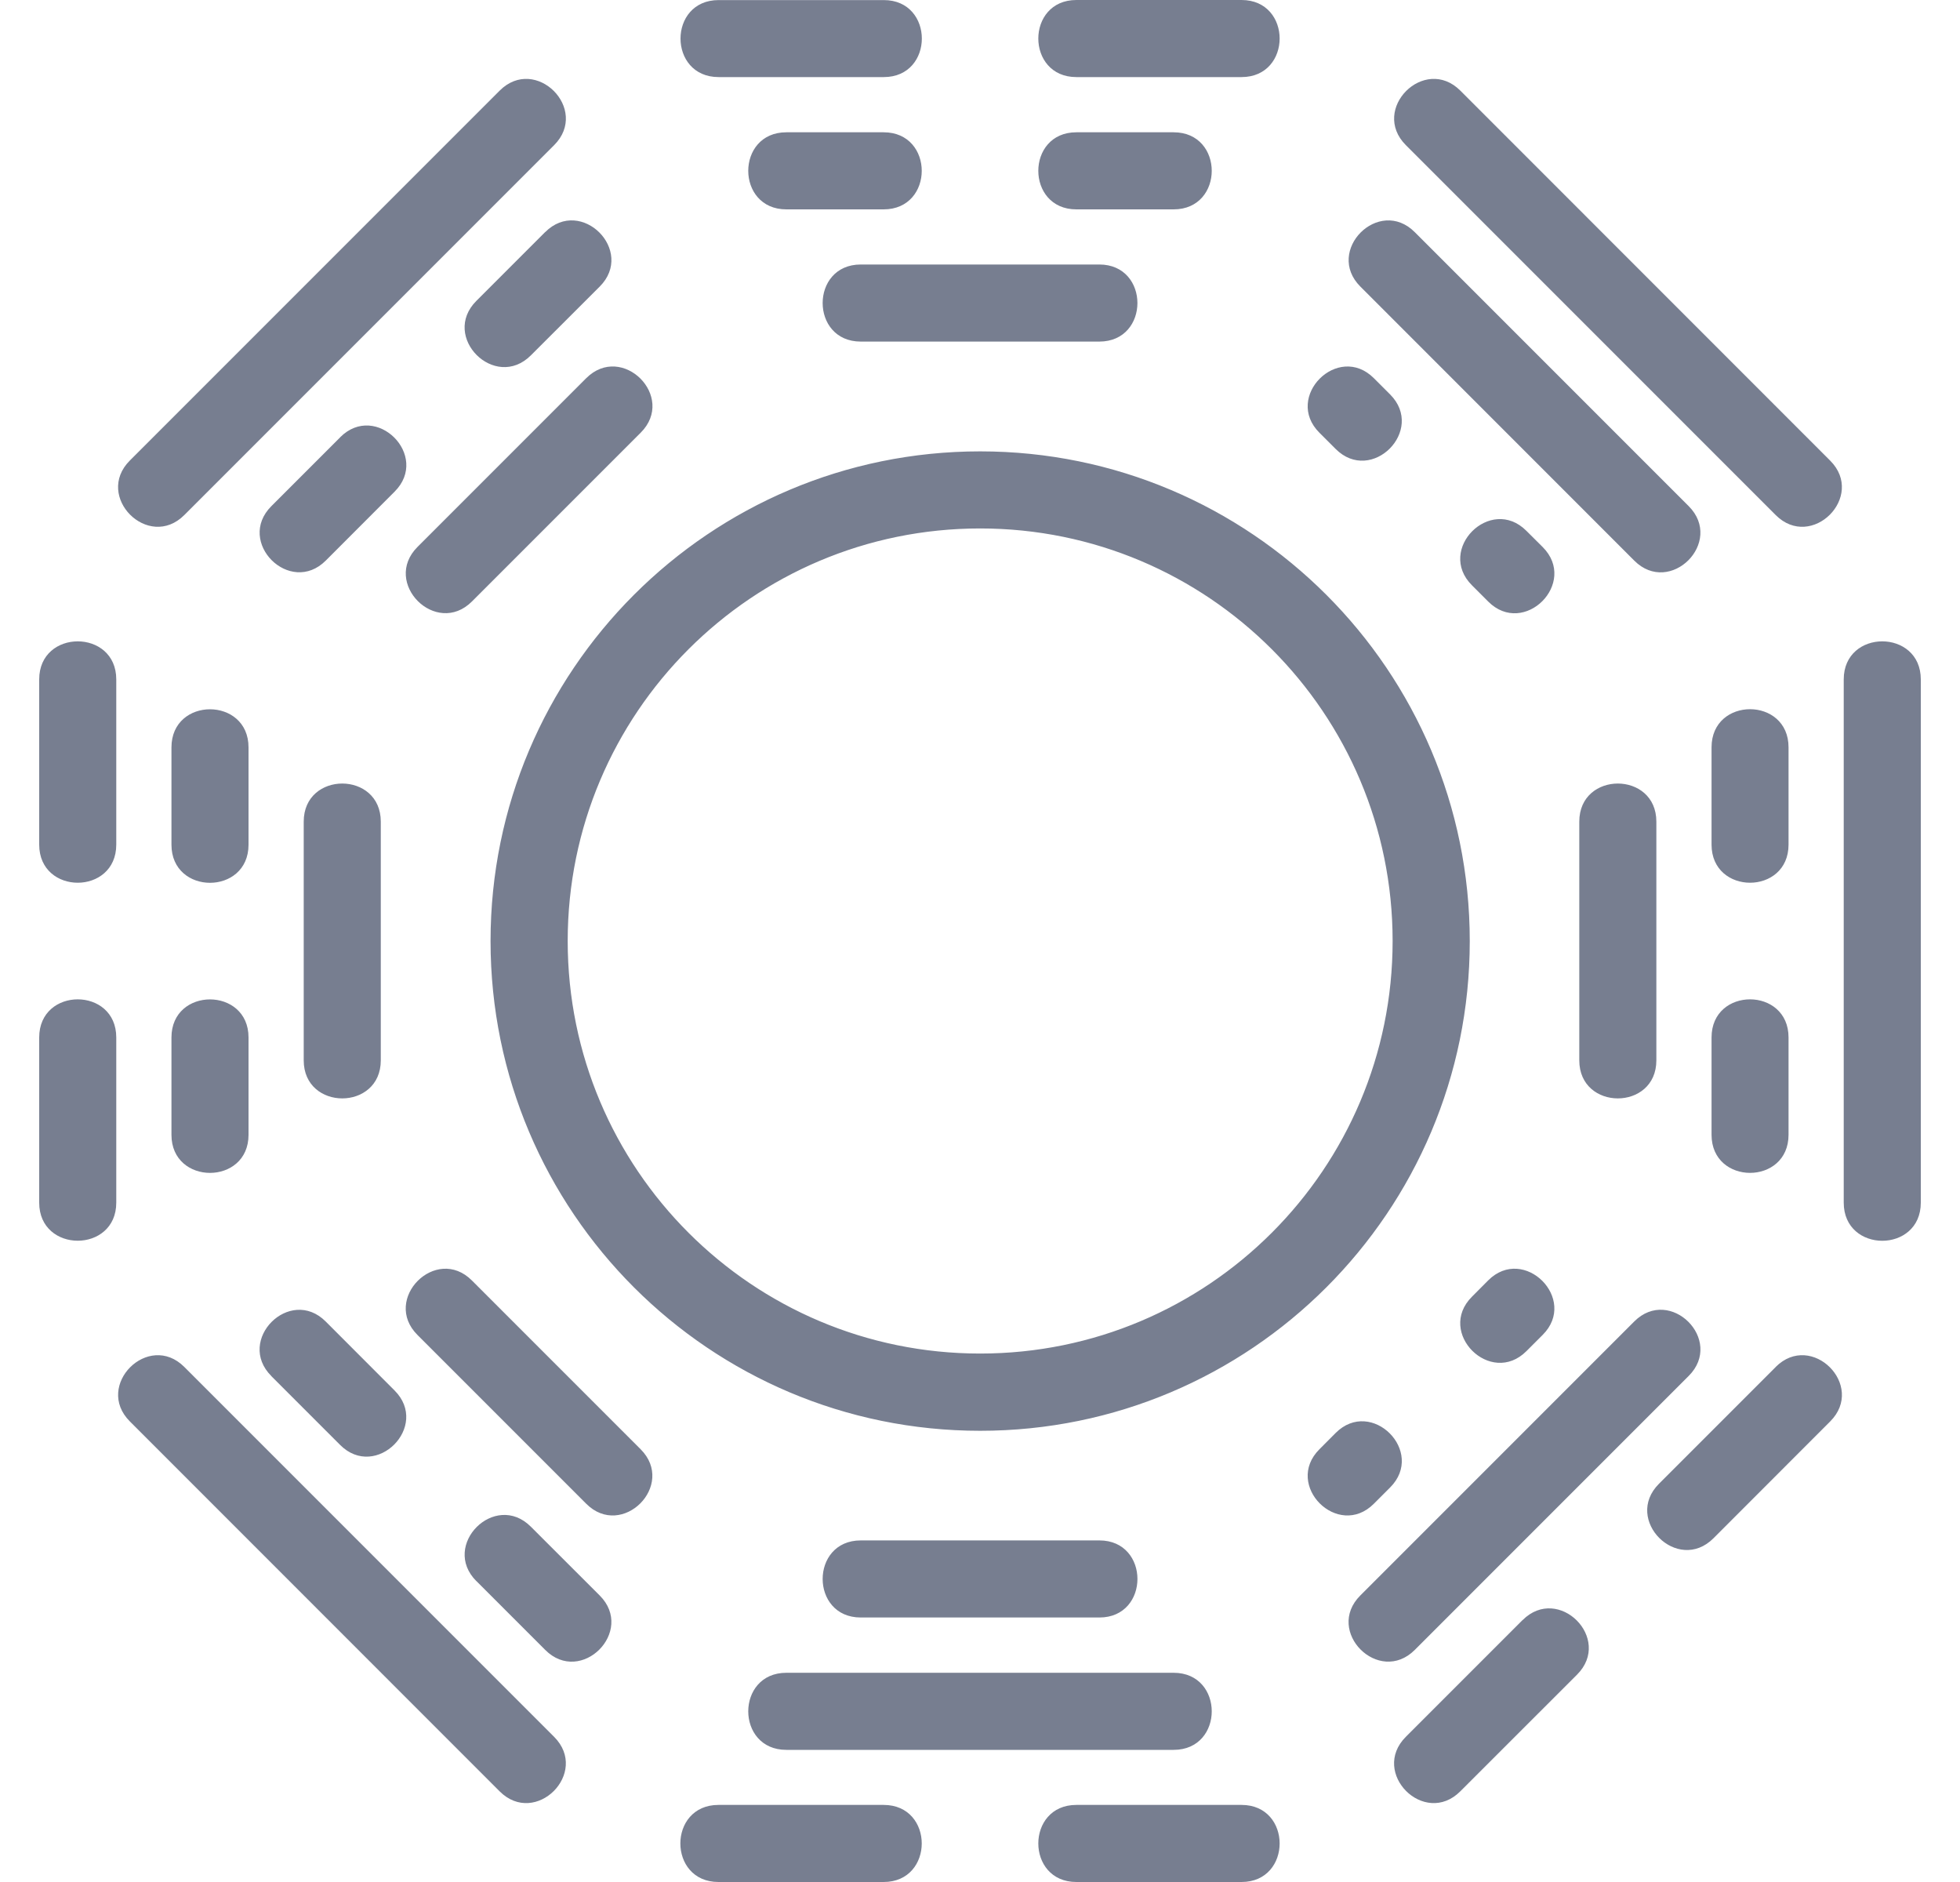 <svg width="25" height="24" viewBox="0 0 25 24" fill="none" xmlns="http://www.w3.org/2000/svg">
<path d="M9.166 0.983C8.518 0.983 8.518 0.001 9.166 0.001H11.273C11.92 0.001 11.92 0.983 11.273 0.983H9.166ZM12.502 5.756C15.95 5.756 18.747 8.552 18.747 12.001C18.747 15.45 15.951 18.246 12.502 18.246C9.054 18.246 6.257 15.451 6.257 12.001C6.257 8.553 9.053 5.756 12.502 5.756ZM12.502 6.739C9.596 6.739 7.241 9.094 7.241 12C7.241 14.906 9.596 17.261 12.502 17.261C15.408 17.261 17.763 14.906 17.763 12C17.763 9.094 15.408 6.739 12.502 6.739ZM7.477 4.823C7.935 4.366 8.631 5.06 8.172 5.518L6.02 7.67C5.563 8.127 4.868 7.433 5.325 6.975L7.477 4.823ZM3.874 10.478C3.874 9.83 4.857 9.83 4.857 10.478V13.522C4.857 14.169 3.874 14.169 3.874 13.522V10.478ZM5.325 17.024C4.867 16.567 5.562 15.871 6.019 16.329L8.171 18.481C8.629 18.939 7.934 19.634 7.477 19.176L5.325 17.024ZM10.979 20.627C10.331 20.627 10.331 19.644 10.979 19.644H14.023C14.67 19.644 14.67 20.627 14.023 20.627H10.979ZM6.954 2.96C7.411 2.503 8.107 3.197 7.649 3.655L6.771 4.532C6.313 4.989 5.618 4.295 6.076 3.837L6.954 2.959V2.96ZM4.339 5.576C4.796 5.118 5.491 5.813 5.033 6.27L4.156 7.148C3.699 7.606 3.003 6.911 3.462 6.454L4.34 5.576H4.339ZM2.187 9.531C2.187 8.883 3.17 8.883 3.17 9.531V10.772C3.17 11.42 2.187 11.42 2.187 10.772V9.531ZM2.187 13.23C2.187 12.583 3.17 12.583 3.17 13.23V14.472C3.17 15.119 2.187 15.119 2.187 14.472V13.23ZM3.461 17.548C3.003 17.09 3.698 16.395 4.155 16.853L5.032 17.731C5.49 18.188 4.795 18.884 4.338 18.426L3.46 17.548H3.461ZM6.076 20.163C5.619 19.706 6.313 19.011 6.771 19.469L7.649 20.346C8.106 20.803 7.411 21.499 6.954 21.04L6.076 20.162V20.163ZM10.03 22.315C9.382 22.315 9.382 21.332 10.03 21.332H14.97C15.618 21.332 15.618 22.315 14.97 22.315H10.03ZM6.373 1.156C6.831 0.698 7.526 1.393 7.068 1.851L2.351 6.568C1.893 7.026 1.198 6.331 1.656 5.873L6.373 1.156ZM0.5 8.664C0.5 8.017 1.483 8.017 1.483 8.664V10.771C1.483 11.419 0.5 11.419 0.5 10.771V8.664ZM0.5 13.23C0.5 12.582 1.483 12.582 1.483 13.23V15.337C1.483 15.984 0.5 15.984 0.5 15.337V13.23ZM1.656 18.126C1.199 17.669 1.893 16.974 2.351 17.432L7.068 22.149C7.525 22.607 6.831 23.302 6.373 22.844L1.656 18.126ZM9.164 24C8.516 24 8.516 23.017 9.164 23.017H11.271C11.919 23.017 11.919 24 11.271 24H9.164ZM13.729 24C13.082 24 13.082 23.017 13.729 23.017H15.836C16.484 23.017 16.484 24 15.836 24H13.729ZM18.982 16.328C19.438 15.872 20.134 16.567 19.677 17.023L19.47 17.23C19.013 17.687 18.317 16.993 18.775 16.536L18.982 16.328ZM17.036 18.274C17.493 17.817 18.188 18.512 17.731 18.969L17.524 19.176C17.067 19.634 16.372 18.939 16.829 18.482L17.036 18.274ZM20.144 10.478C20.144 9.83 21.127 9.83 21.127 10.478V13.522C21.127 14.169 20.144 14.169 20.144 13.522V10.478ZM16.829 5.518C16.372 5.062 17.067 4.366 17.524 4.823L17.731 5.03C18.187 5.487 17.494 6.183 17.036 5.725L16.829 5.518ZM18.775 7.464C18.317 7.007 19.012 6.312 19.469 6.769L19.677 6.976C20.134 7.433 19.439 8.129 18.982 7.671L18.775 7.464ZM10.979 4.356C10.331 4.356 10.331 3.373 10.979 3.373H14.022C14.67 3.373 14.67 4.356 14.022 4.356H10.979ZM20.845 16.852C21.302 16.395 21.998 17.089 21.539 17.547L18.046 21.04C17.588 21.498 16.893 20.803 17.351 20.346L20.845 16.852ZM21.831 9.53C21.831 8.882 22.813 8.882 22.813 9.53V10.771C22.813 11.419 21.831 11.419 21.831 10.771V9.53ZM21.831 13.23C21.831 12.582 22.813 12.582 22.813 13.23V14.471C22.813 15.119 21.831 15.119 21.831 14.471V13.23ZM17.352 3.655C16.894 3.198 17.589 2.502 18.046 2.961L21.539 6.454C21.997 6.912 21.302 7.607 20.845 7.149L17.352 3.655ZM10.03 2.67C9.382 2.67 9.382 1.687 10.03 1.687H11.271C11.919 1.687 11.919 2.67 11.271 2.67H10.03ZM13.729 2.67C13.082 2.67 13.082 1.687 13.729 1.687H14.97C15.618 1.687 15.618 2.67 14.97 2.67H13.729ZM22.649 17.432C23.107 16.974 23.802 17.669 23.344 18.127L21.855 19.617C21.397 20.074 20.702 19.38 21.16 18.922L22.649 17.433V17.432ZM19.421 20.66C19.879 20.203 20.573 20.897 20.116 21.355L18.626 22.844C18.168 23.302 17.474 22.607 17.931 22.149L19.42 20.66H19.421ZM23.517 8.664C23.517 8.017 24.5 8.017 24.5 8.664V15.337C24.5 15.985 23.517 15.985 23.517 15.337V8.664ZM17.932 1.851C17.474 1.393 18.169 0.698 18.627 1.156L23.344 5.874C23.801 6.331 23.107 7.026 22.649 6.568L17.932 1.851ZM13.729 0.983C13.082 0.983 13.082 0 13.729 0H15.836C16.484 0 16.484 0.983 15.836 0.983H13.729Z" fill="#777E90"/>
</svg>
